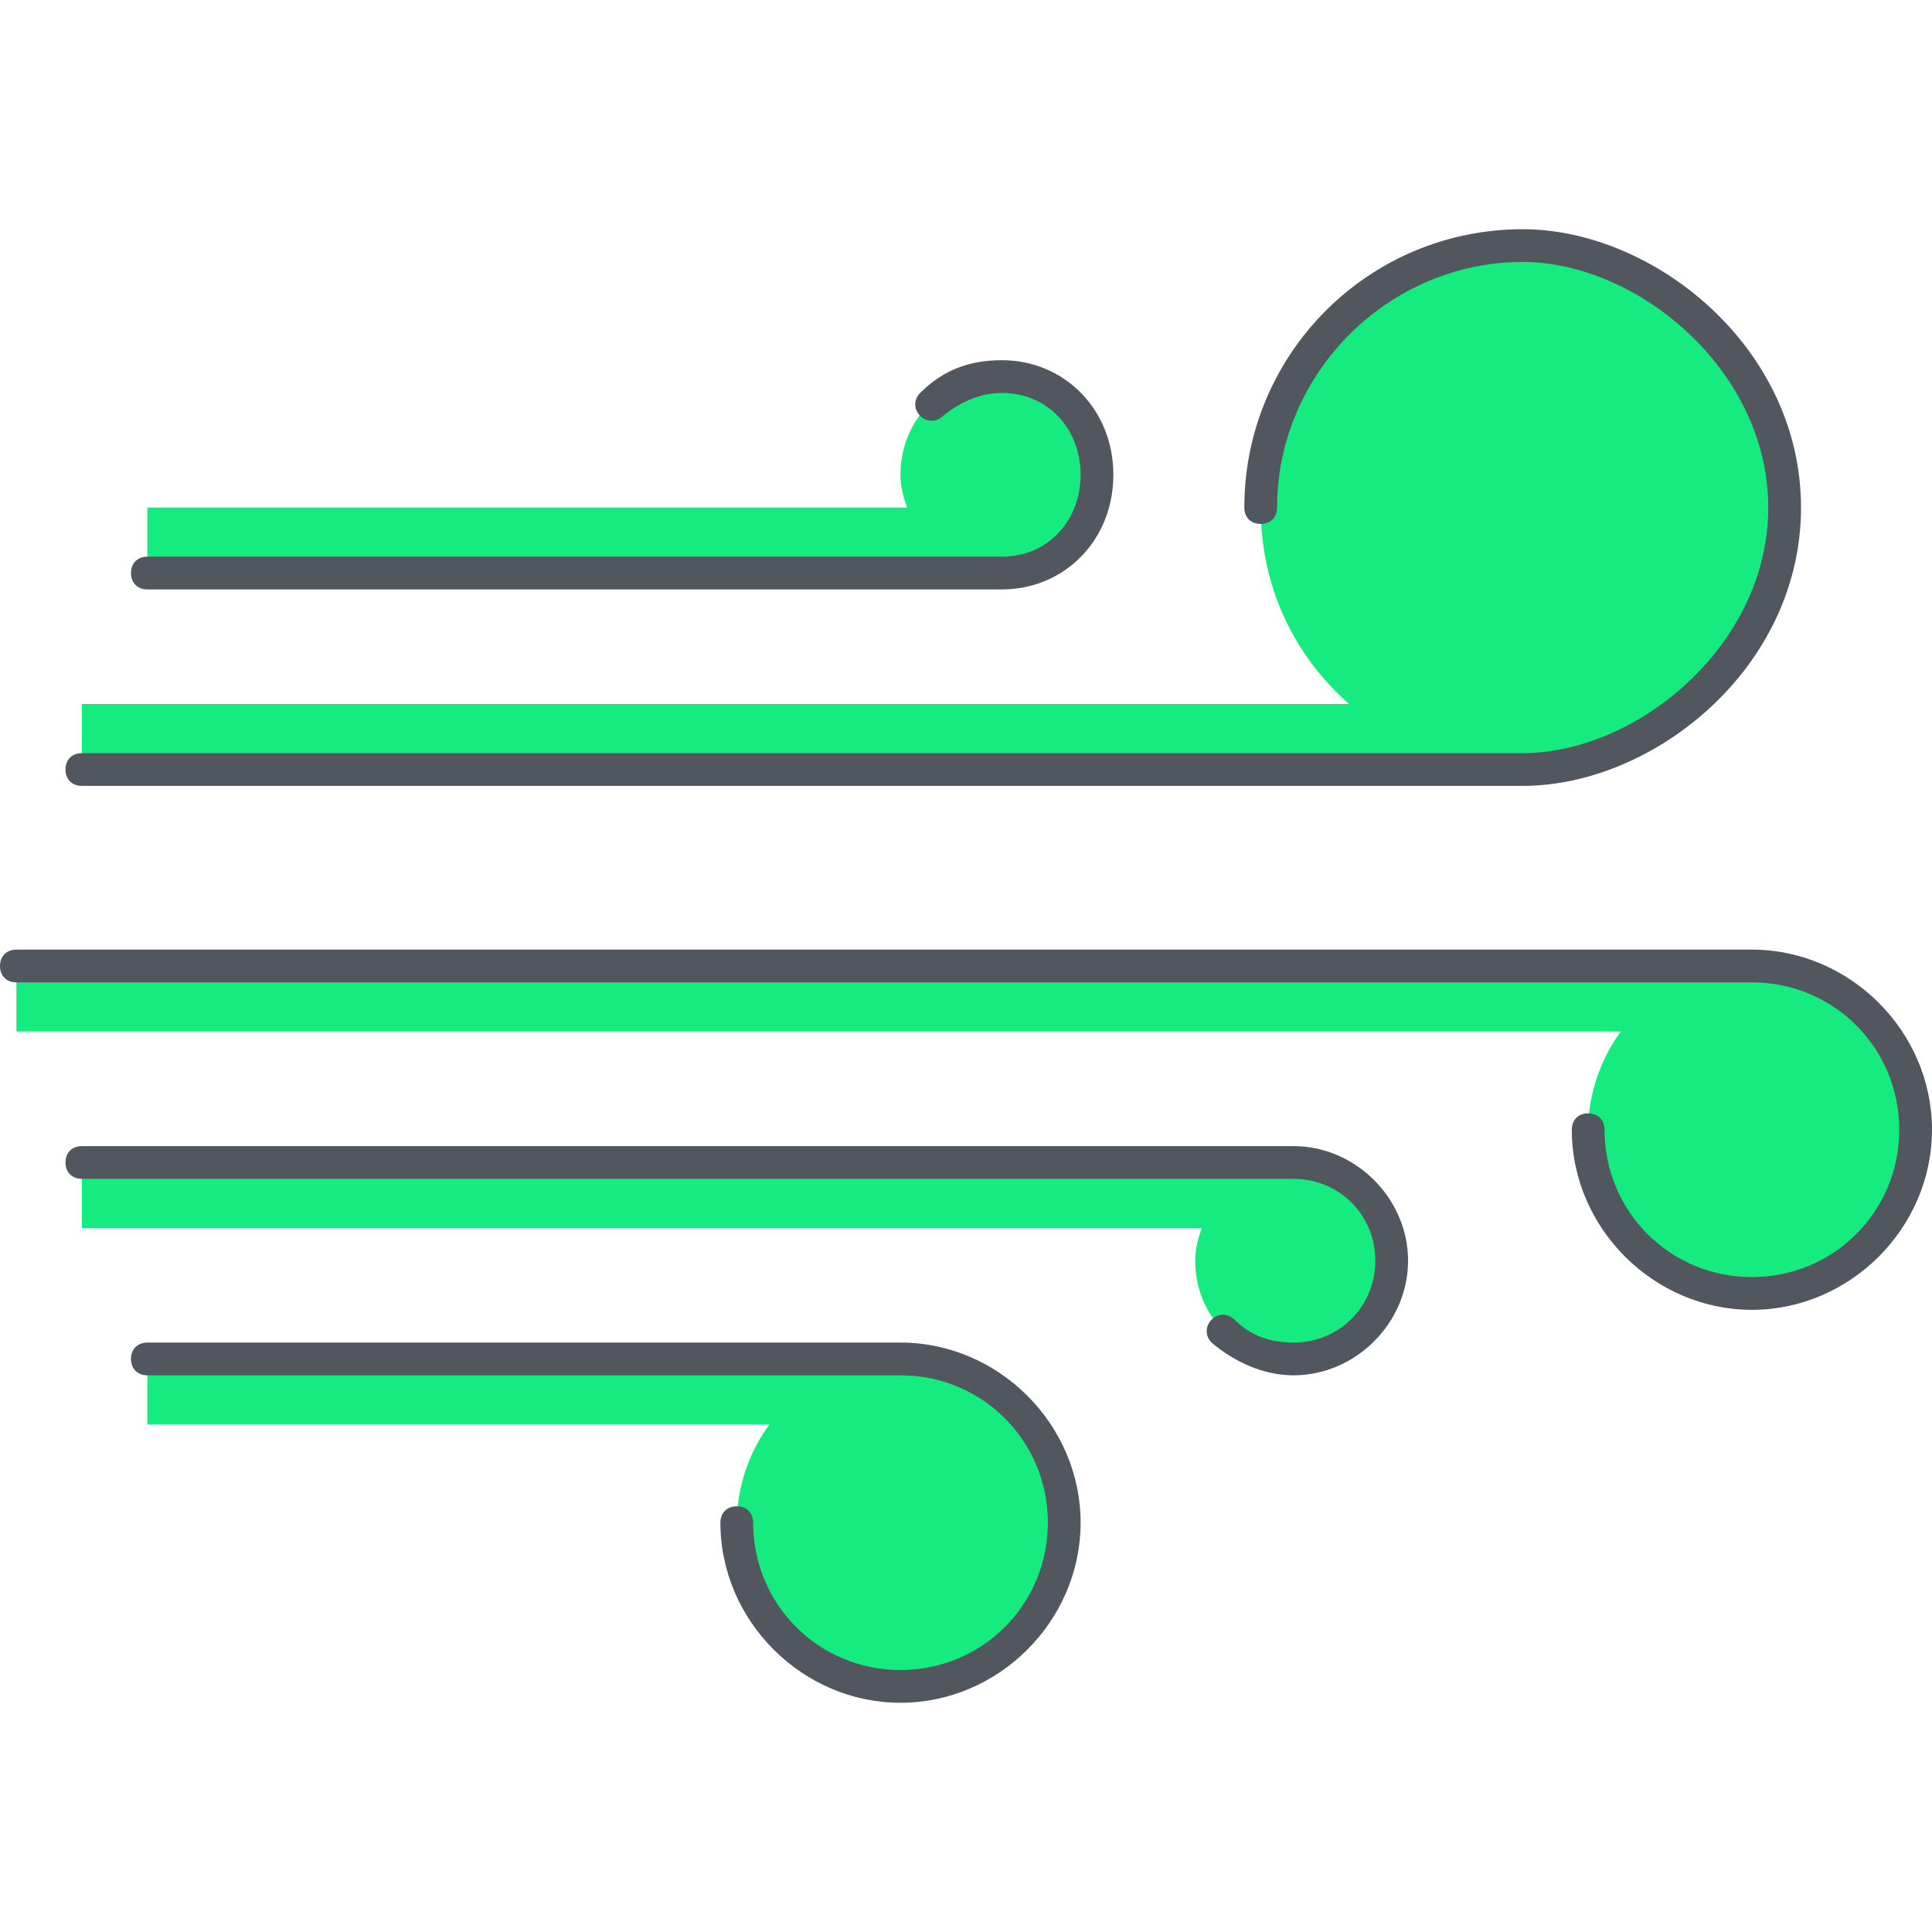 <?xml version="1.0" encoding="UTF-8" standalone="no"?>
<!-- Uploaded to: SVG Repo, www.svgrepo.com, Generator: SVG Repo Mixer Tools -->

<svg
   height="800px"
   width="800px"
   version="1.1"
   id="Layer_1"
   viewBox="0 0 503.467 503.467"
   xml:space="preserve"
   sodipodi:docname="windy.svg"
   inkscape:version="1.3 (0e150ed6c4, 2023-07-21)"
   xmlns:inkscape="http://www.inkscape.org/namespaces/inkscape"
   xmlns:sodipodi="http://sodipodi.sourceforge.net/DTD/sodipodi-0.dtd"
   xmlns="http://www.w3.org/2000/svg"
   xmlns:svg="http://www.w3.org/2000/svg"><defs
   id="defs6">&#10;	&#10;	&#10;	&#10;	&#10;	&#10;</defs><sodipodi:namedview
   id="namedview6"
   pagecolor="#505050"
   bordercolor="#eeeeee"
   borderopacity="1"
   inkscape:showpageshadow="0"
   inkscape:pageopacity="0"
   inkscape:pagecheckerboard="0"
   inkscape:deskcolor="#505050"
   inkscape:zoom="1.07625"
   inkscape:cx="400"
   inkscape:cy="400"
   inkscape:window-width="1920"
   inkscape:window-height="1057"
   inkscape:window-x="1912"
   inkscape:window-y="-8"
   inkscape:window-maximized="1"
   inkscape:current-layer="Layer_1" />&#10;<path
   style="fill:#16eb7f;fill-opacity:1"
   d="m 351.573,183.467 c -14.507,-12.8 -23.04,-30.72 -23.04,-51.2 C 328.533,94.72 359.253,64 396.8,64 c 37.547,0 68.267,30.72 68.267,68.267 0,37.547 -30.72,68.267 -68.267,68.267 H 21.333 v -17.067 z"
   id="path1" /><path
   style="fill:#16eb7f;fill-opacity:1"
   d="m 456.533,251.733 c 23.893,0 42.667,18.773 42.667,42.667 0,23.893 -18.773,42.667 -42.667,42.667 -23.894,0 -42.667,-18.773 -42.667,-42.667 0,-9.387 3.413,-18.773 8.533,-25.6 H 4.267 v -17.067 z"
   id="path2" /><path
   style="fill:#16eb7f;fill-opacity:1"
   d="m 234.667,354.133 c 23.893,0 42.667,18.773 42.667,42.667 0,23.894 -18.773,42.667 -42.667,42.667 -23.894,0 -42.667,-18.774 -42.667,-42.667 0,-9.387 3.413,-18.773 8.533,-25.6 H 38.4 v -17.067 z"
   id="path3" /><path
   style="fill:#16eb7f;fill-opacity:1"
   d="m 337.067,302.933 c 14.507,0 25.6,11.093 25.6,25.6 0,14.507 -11.093,25.6 -25.6,25.6 -14.507,0 -25.6,-11.093 -25.6,-25.6 0,-3.413 0.853,-5.973 1.707,-8.533 H 21.333 v -17.067 z"
   id="path4" /><path
   style="fill:#16eb7f;fill-opacity:1"
   d="m 236.373,132.267 c -0.853,-2.56 -1.707,-5.12 -1.707,-8.533 0,-14.507 11.093,-25.6 25.6,-25.6 14.507,0 25.6,11.093 25.6,25.6 0,14.507 -11.093,25.6 -25.6,25.6 H 38.4 v -17.067 z"
   id="path5" />&#10;<path
   style="fill:#51565F;"
   d="M234.667,443.733c-25.6,0-46.933-21.333-46.933-46.933c0-2.56,1.707-4.267,4.267-4.267  s4.267,1.707,4.267,4.267c0,21.333,17.067,38.4,38.4,38.4s38.4-17.067,38.4-38.4s-17.067-38.4-38.4-38.4H38.4  c-2.56,0-4.267-1.707-4.267-4.267c0-2.56,1.707-4.267,4.267-4.267h196.267c25.6,0,46.933,21.333,46.933,46.933  S260.267,443.733,234.667,443.733z M337.067,358.4c-7.68,0-15.36-3.413-21.333-8.533c-1.707-1.707-1.707-4.267,0-5.973  c1.707-1.707,4.267-1.707,5.973,0c4.267,4.267,9.387,5.973,15.36,5.973c11.947,0,21.333-9.387,21.333-21.333  s-9.387-21.333-21.333-21.333H21.333c-2.56,0-4.267-1.707-4.267-4.267s1.707-4.267,4.267-4.267h315.733  c16.213,0,29.867,13.653,29.867,29.867S353.28,358.4,337.067,358.4z M456.533,341.333c-25.6,0-46.933-21.333-46.933-46.933  c0-2.56,1.707-4.267,4.267-4.267s4.267,1.707,4.267,4.267c0,21.333,17.067,38.4,38.4,38.4s38.4-17.067,38.4-38.4  c0-21.333-17.067-38.4-38.4-38.4H4.267C1.707,256,0,254.293,0,251.733c0-2.56,1.707-4.267,4.267-4.267h452.267  c25.6,0,46.933,21.333,46.933,46.933S482.133,341.333,456.533,341.333z M396.8,204.8H21.333c-2.56,0-4.267-1.707-4.267-4.267  c0-2.56,1.707-4.267,4.267-4.267H396.8c29.867,0,64-28.16,64-64s-34.133-64-64-64c-34.987,0-64,29.013-64,64  c0,2.56-1.707,4.267-4.267,4.267s-4.267-1.707-4.267-4.267c0-40.107,32.427-72.533,72.533-72.533  c34.133,0,72.533,30.72,72.533,72.533S430.933,204.8,396.8,204.8z M261.12,153.6H38.4c-2.56,0-4.267-1.707-4.267-4.267  s1.707-4.267,4.267-4.267h222.72c11.947,0,20.48-9.387,20.48-21.333c0-11.947-8.533-21.333-20.48-21.333  c-5.973,0-11.093,2.56-15.36,5.973c-1.707,1.707-4.267,1.707-5.973,0c-1.707-1.707-1.707-4.267,0-5.973  c5.973-5.973,12.8-8.533,21.333-8.533c16.213,0,29.013,12.8,29.013,29.867S277.333,153.6,261.12,153.6z"
   id="path6" />&#10;</svg>
